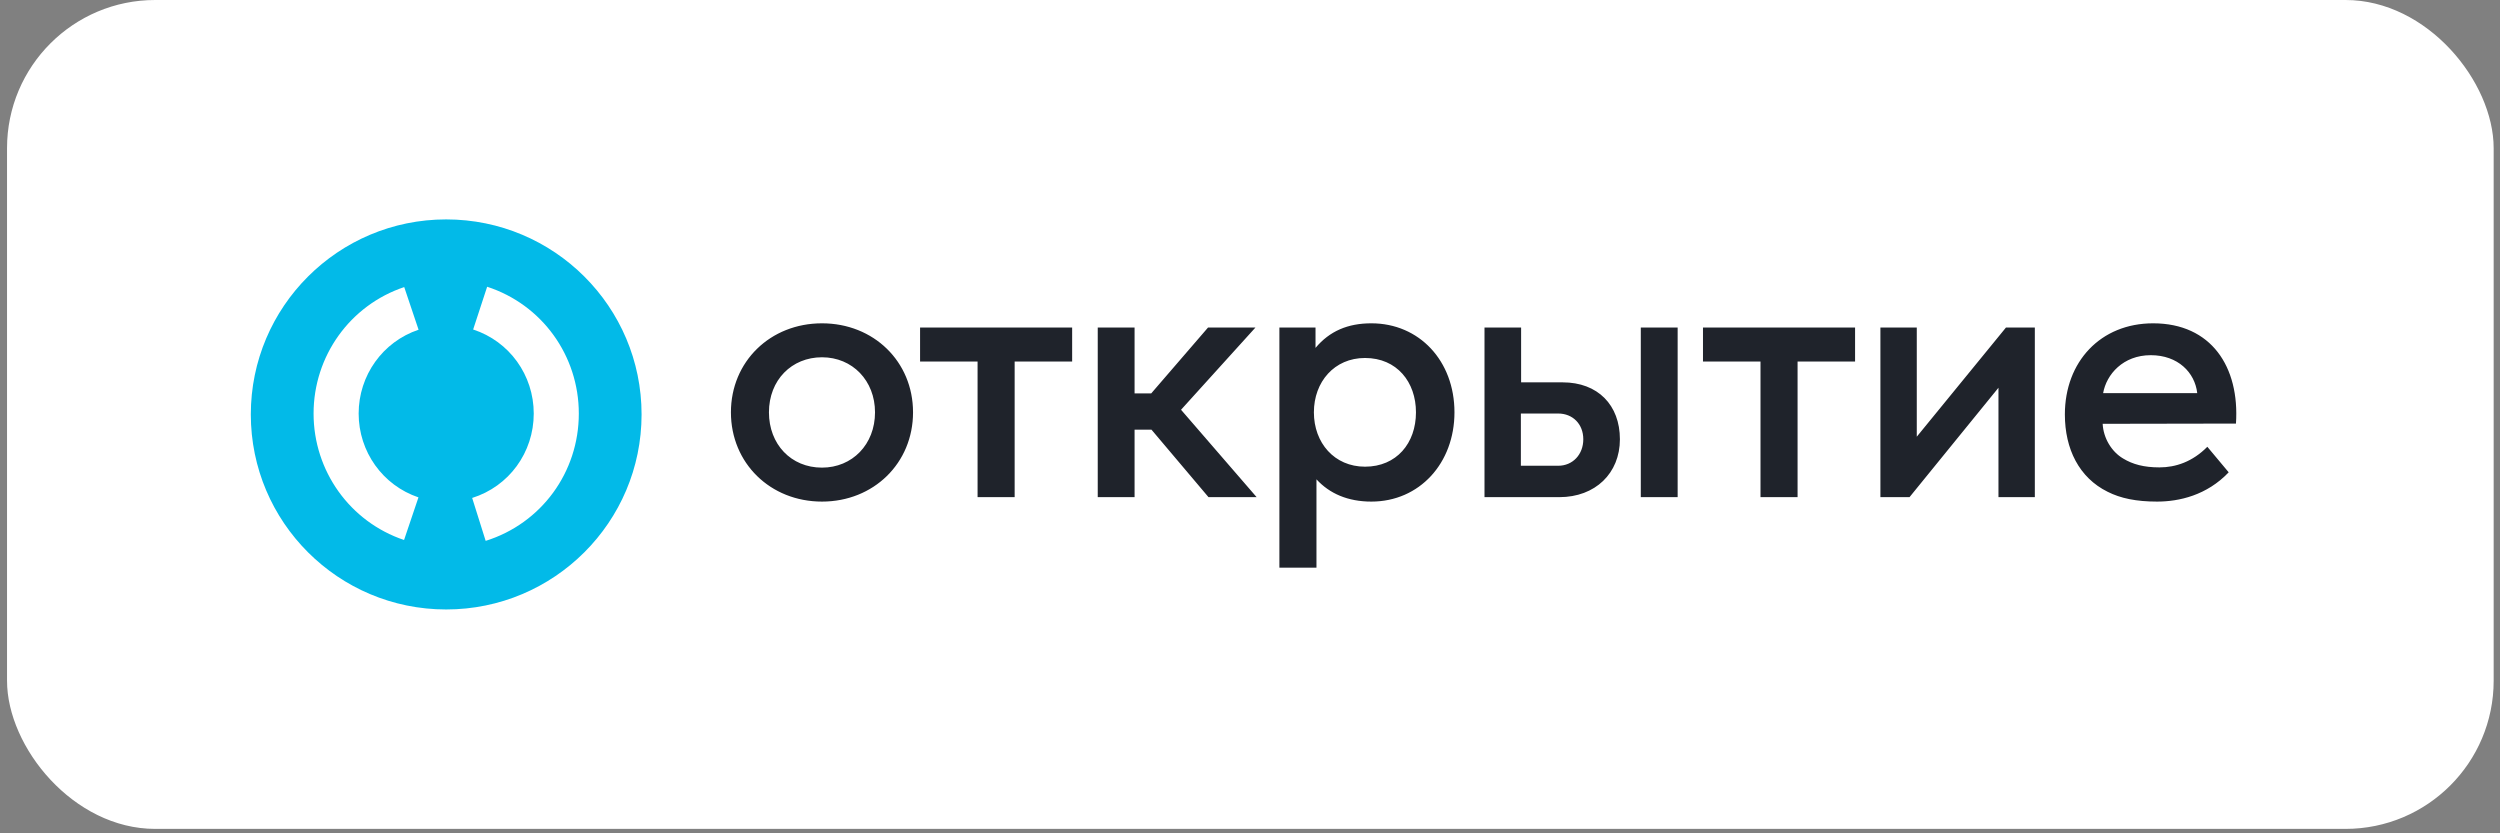 <svg width="135" height="45" viewBox="0 0 135 45" fill="none" xmlns="http://www.w3.org/2000/svg">
<rect x="0" y="0" width="135" height="45" fill="#808080" stroke="none"/>
<rect x="0.38" width="134.278" height="44.76" rx="8" fill="white"/>
<path d="M24.093 11.848C18.267 11.848 13.544 16.563 13.544 22.378C13.544 28.194 18.267 32.911 24.093 32.911C29.919 32.911 34.645 28.194 34.645 22.378C34.645 16.563 29.919 11.848 24.093 11.848ZM22.597 26.858L21.819 29.16C18.896 28.176 16.933 25.432 16.933 22.332C16.933 19.228 18.9 16.483 21.828 15.502L22.603 17.805C20.667 18.453 19.367 20.273 19.367 22.332C19.367 24.389 20.665 26.208 22.597 26.858ZM26.226 29.207L25.497 26.889C27.486 26.266 28.822 24.434 28.822 22.332C28.822 20.256 27.507 18.432 25.55 17.793L26.306 15.484C29.267 16.45 31.256 19.202 31.256 22.332C31.256 25.502 29.234 28.264 26.226 29.207Z" fill="#02BAE8"/>
<path d="M119.196 24.126L120.349 25.505C119.171 26.745 117.675 27.086 116.484 27.086C115.356 27.086 114.507 26.909 113.81 26.555C112.276 25.796 111.503 24.253 111.503 22.38C111.503 19.534 113.43 17.459 116.268 17.459C119.411 17.459 120.945 19.812 120.742 22.873L113.544 22.886C113.582 23.658 114.025 24.392 114.646 24.758C115.166 25.075 115.774 25.239 116.611 25.239C117.485 25.239 118.397 24.936 119.196 24.126ZM113.569 21.229H118.651C118.524 20.116 117.612 19.18 116.142 19.18C114.646 19.18 113.747 20.217 113.569 21.229ZM65.259 26.846H67.858L63.776 22.127L67.794 17.687H65.234L62.167 21.242H61.267V17.687H59.278V26.846H61.267V23.202H62.18L65.259 26.846ZM73.712 19.331C72.052 19.331 70.95 20.622 70.95 22.266C70.95 23.911 72.052 25.201 73.712 25.201C75.411 25.201 76.462 23.936 76.462 22.266C76.462 20.634 75.436 19.331 73.712 19.331ZM74.054 17.459C76.64 17.459 78.541 19.483 78.541 22.266C78.541 25.011 76.652 27.086 74.054 27.086C72.787 27.086 71.799 26.656 71.089 25.884V30.654H69.087V17.687H71.038V18.787C71.799 17.877 72.787 17.459 74.054 17.459ZM100.174 17.687H91.961V19.521H95.067V26.846H97.069V19.521H100.174V17.687ZM57.896 17.687H49.684V19.521H52.789V26.846H54.791V19.521H57.896V17.687ZM47.251 22.266C47.251 20.558 46.034 19.293 44.387 19.293C42.752 19.293 41.523 20.521 41.523 22.266C41.523 23.987 42.714 25.252 44.387 25.252C46.022 25.252 47.251 23.999 47.251 22.266ZM39.47 22.266C39.47 19.521 41.599 17.459 44.387 17.459C47.175 17.459 49.304 19.521 49.304 22.266C49.304 25.011 47.175 27.086 44.387 27.086C41.599 27.086 39.47 25.011 39.47 22.266ZM109.881 17.687V26.846H107.917V20.938L103.114 26.846H101.542V17.687H103.506V23.582L108.322 17.687H109.881ZM90.593 26.846H88.603V17.687H90.593V26.846ZM85.498 23.721C85.498 22.899 84.928 22.33 84.142 22.33H82.127V25.151H84.142C84.928 25.151 85.498 24.543 85.498 23.721ZM87.475 23.721C87.475 25.555 86.145 26.846 84.205 26.846H80.163V17.687H82.14V20.647H84.383C86.284 20.647 87.475 21.874 87.475 23.721Z" fill="#1F232B"/>
</svg>
